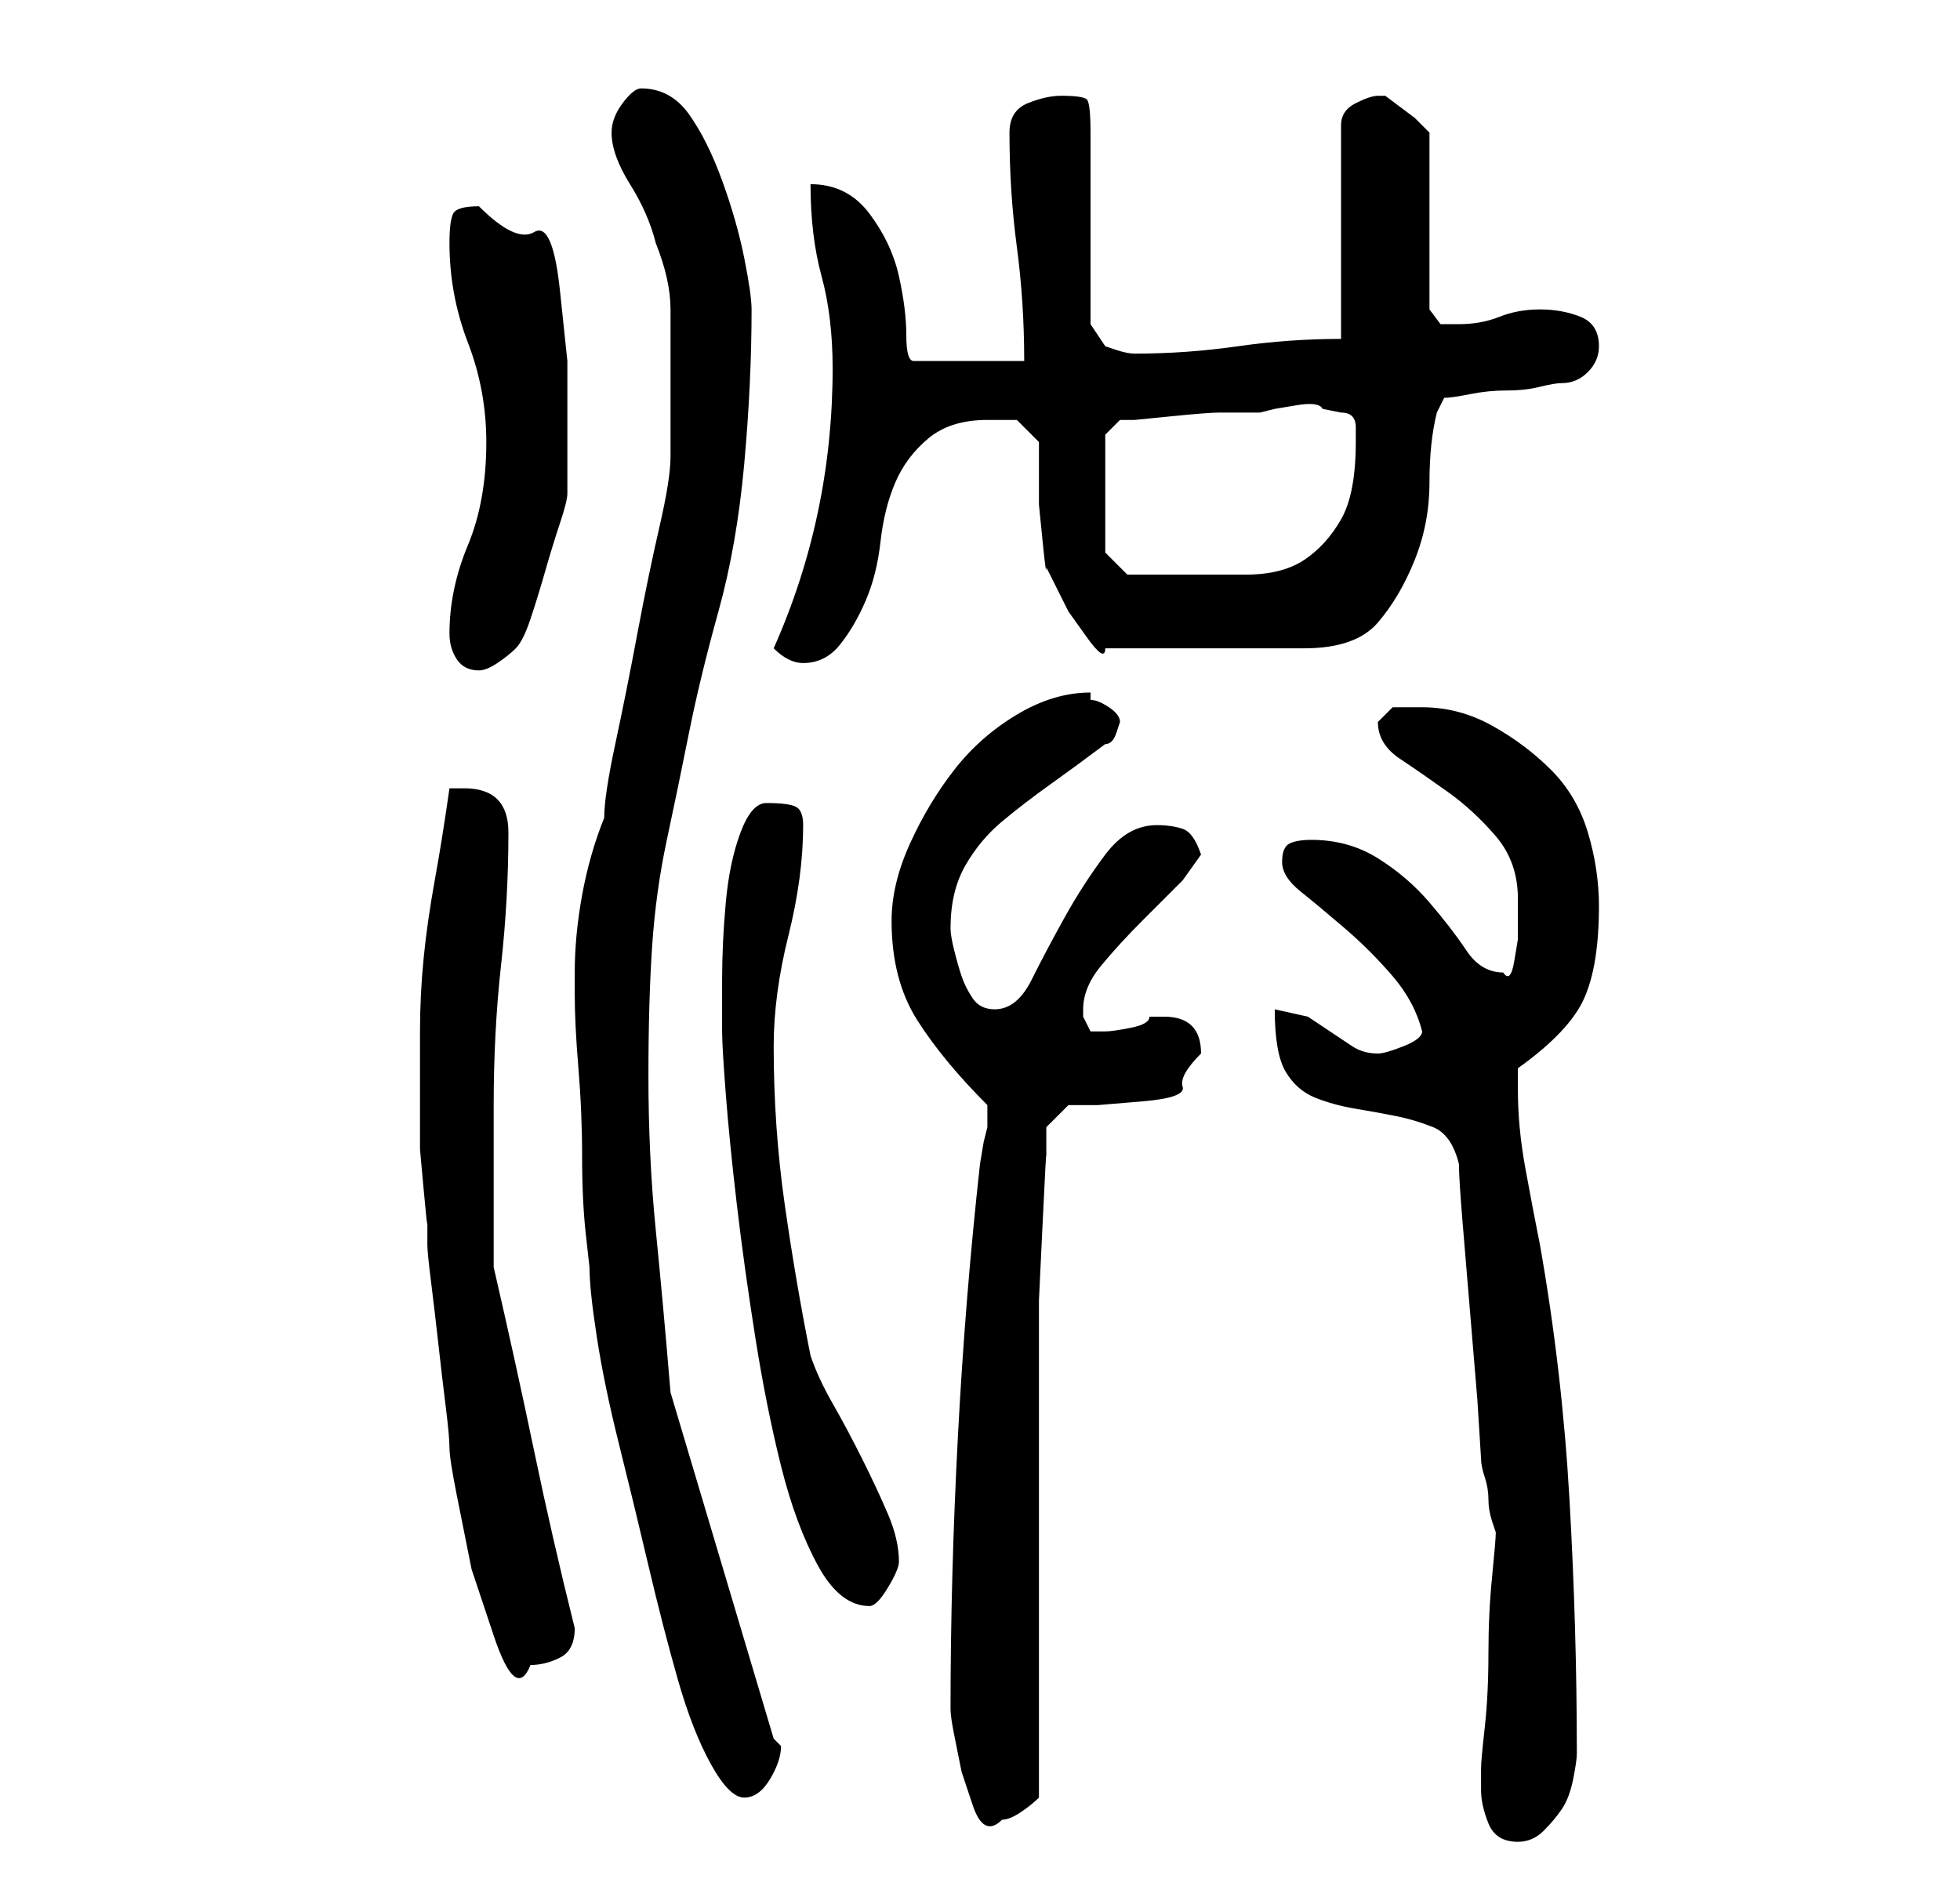 <?xml version="1.0" standalone="no"?>
<!DOCTYPE svg PUBLIC "-//W3C//DTD SVG 1.1//EN" "http://www.w3.org/Graphics/SVG/1.1/DTD/svg11.dtd" >
<svg xmlns="http://www.w3.org/2000/svg" xmlns:xlink="http://www.w3.org/1999/xlink" version="1.1" viewBox="-10 0 266 256">
   <path fill="currentColor"
d="M191 243q0 2 1 4.5t4 2.5q2 0 3.5 -1.5t2.5 -3t1.5 -4t0.5 -3.5q0 -17 -1 -34.5t-4 -34.5q-1 -5 -2 -10.5t-1 -10.5v-1.5v-1.5q7 -5 9 -9.5t2 -12.5q0 -5 -1.5 -10t-5 -8.5t-8 -6t-9.5 -2.5h-4t-2 2q0 3 3 5t6.5 4.5t6.5 6t3 8.5v2v3.5t-0.5 3t-1.5 1.5q-3 0 -5 -3
t-5 -6.5t-7 -6t-9 -2.5q-2 0 -3 0.5t-1 2.5t2.5 4t6 5t6.5 6.5t4 7.5q0 1 -2.5 2t-3.5 1q-2 0 -3.5 -1l-3 -2l-3 -2t-4.5 -1q0 6 1.5 8.5t4 3.5t5.5 1.5t5.5 1t5 1.5t3.5 5q0 2 0.5 8l1 12l1 12t0.5 8q0 1 0.5 2.5t0.5 3t0.5 3l0.5 1.5q0 1 -0.5 6t-0.5 10.5t-0.5 10
t-0.5 5.5v3zM119 232v0q0 1 0.5 3.5l1 5t1.5 4.5t4 2q1 0 2.5 -1t2.5 -2v-59v-8.5t0.5 -10.5t0.5 -9v-4l3 -3h4t6 -0.5t5.5 -2t2.5 -4.5q0 -5 -5 -5h-2q0 1 -2.5 1.5t-3.5 0.5h-1h-1l-1 -2v-1q0 -3 2.5 -6t5.5 -6l5.5 -5.5t2.5 -3.5q-1 -3 -2.5 -3.5t-3.5 -0.5q-4 0 -7 4
t-5.5 8.5t-4.5 8.5t-5 4q-2 0 -3 -1.5t-1.5 -3t-1 -3.5t-0.5 -3q0 -5 2 -8.5t5 -6t6.5 -5t7.5 -5.5q1 0 1.5 -1.5l0.5 -1.5q0 -1 -1.5 -2t-2.5 -1v-1q-5 0 -10 3t-8.5 7.5t-6 10t-2.5 10.5q0 8 3.5 13.5t9.5 11.5v1v2l-0.5 2t-0.5 3q-2 18 -3 37t-1 37zM68 132v3q0 4 0.5 10
t0.5 12t0.5 10.5l0.5 4.5q0 3 1 9.5t3 14.5t4 16.5t4 15.5t4.5 11.5t4.5 4.5t3.5 -2.5t1.5 -4.5l-0.5 -0.5l-0.5 -0.5l-14 -47q-1 -12 -2 -22t-1 -21q0 -10 0.5 -17.5t2 -14.5t3 -14.5t4 -16.5t3.5 -20t1 -21q0 -2 -1 -7t-3 -10.5t-4.5 -9t-6.5 -3.5q-1 0 -2.5 2t-1.5 4
q0 3 2.5 7t3.5 8q2 5 2 9v9v2v3.5v3.5v2q0 3 -1.5 9.5t-3 14.5t-3 15t-1.5 10q-2 5 -3 10.5t-1 10.5zM47 151v5t0.5 5.5t0.5 4.5v3q0 1 0.5 5t1 8.5t1 8.5t0.5 5.5t1 6.5l2 10t3 9t5 4q2 0 4 -1t2 -4q-3 -12 -5.5 -24t-5.5 -25v-22q0 -10 1 -19t1 -18q0 -3 -1.5 -4.5
t-4.5 -1.5h-1h-1q-1 7 -2 12.5t-1.5 10.5t-0.5 10v11zM88 140q0 2 0.5 8.5t1.5 15t2.5 18t3.5 17.5t5 13.5t7 5.5q1 0 2.5 -2.5t1.5 -3.5q0 -3 -1.5 -6.5t-3.5 -7.5t-4 -7.5t-3 -6.5q-2 -10 -3.5 -20.5t-1.5 -21.5q0 -7 2 -15t2 -15q0 -2 -1 -2.5t-4 -0.5q-2 0 -3.5 4
t-2 9.5t-0.5 10.5v7zM51 86q0 2 1 3.5t3 1.5q1 0 2.5 -1t2.5 -2t2 -4t2 -6.5t2 -6.5t1 -4v-1v-3.5v-3.5v-2v-8t-1 -9.5t-3.5 -8t-7.5 -3.5q-3 0 -3.5 1t-0.5 4q0 7 2.5 13.5t2.5 13.5q0 8 -2.5 14t-2.5 12zM95 88q1 1 2 1.5t2 0.5q3 0 5 -2.5t3.5 -6t2 -8t2 -8t4.5 -6
t8 -2.5h4t3 3v3.5v5t0.5 5t0.5 3.5l1 2l2 4t2.5 3.5t2.5 1.5h27q7 0 10 -3.5t5 -8.5t2 -10.5t1 -9.5l1 -2q1 0 3.5 -0.5t5 -0.5t4.5 -0.5t3 -0.5q2 0 3.5 -1.5t1.5 -3.5q0 -3 -2.5 -4t-5.5 -1t-5.5 1t-5.5 1h-2.5t-1.5 -2v-24l-2 -2t-4 -3h-0.5h-0.5q-1 0 -3 1t-2 3v29
q-7 0 -14 1t-14 1q-1 0 -2.5 -0.5l-1.5 -0.5l-2 -3v-26q0 -4 -0.5 -4.5t-3.5 -0.5q-2 0 -4.5 1t-2.5 4q0 8 1 15.5t1 15.5h-15q-1 0 -1 -3.5t-1 -8t-4 -8.5t-8 -4q0 7 1.5 12.5t1.5 12.5q0 10 -2 19.5t-6 18.5zM140 75v-16l2 -2h2t5 -0.5t6.5 -0.5h5.5l2 -0.5t3 -0.5
t3.5 0.5l2.5 0.5q2 0 2 2v2q0 7 -2 10.5t-5 5.5t-8 2h-11h-3h-2z" />
</svg>

